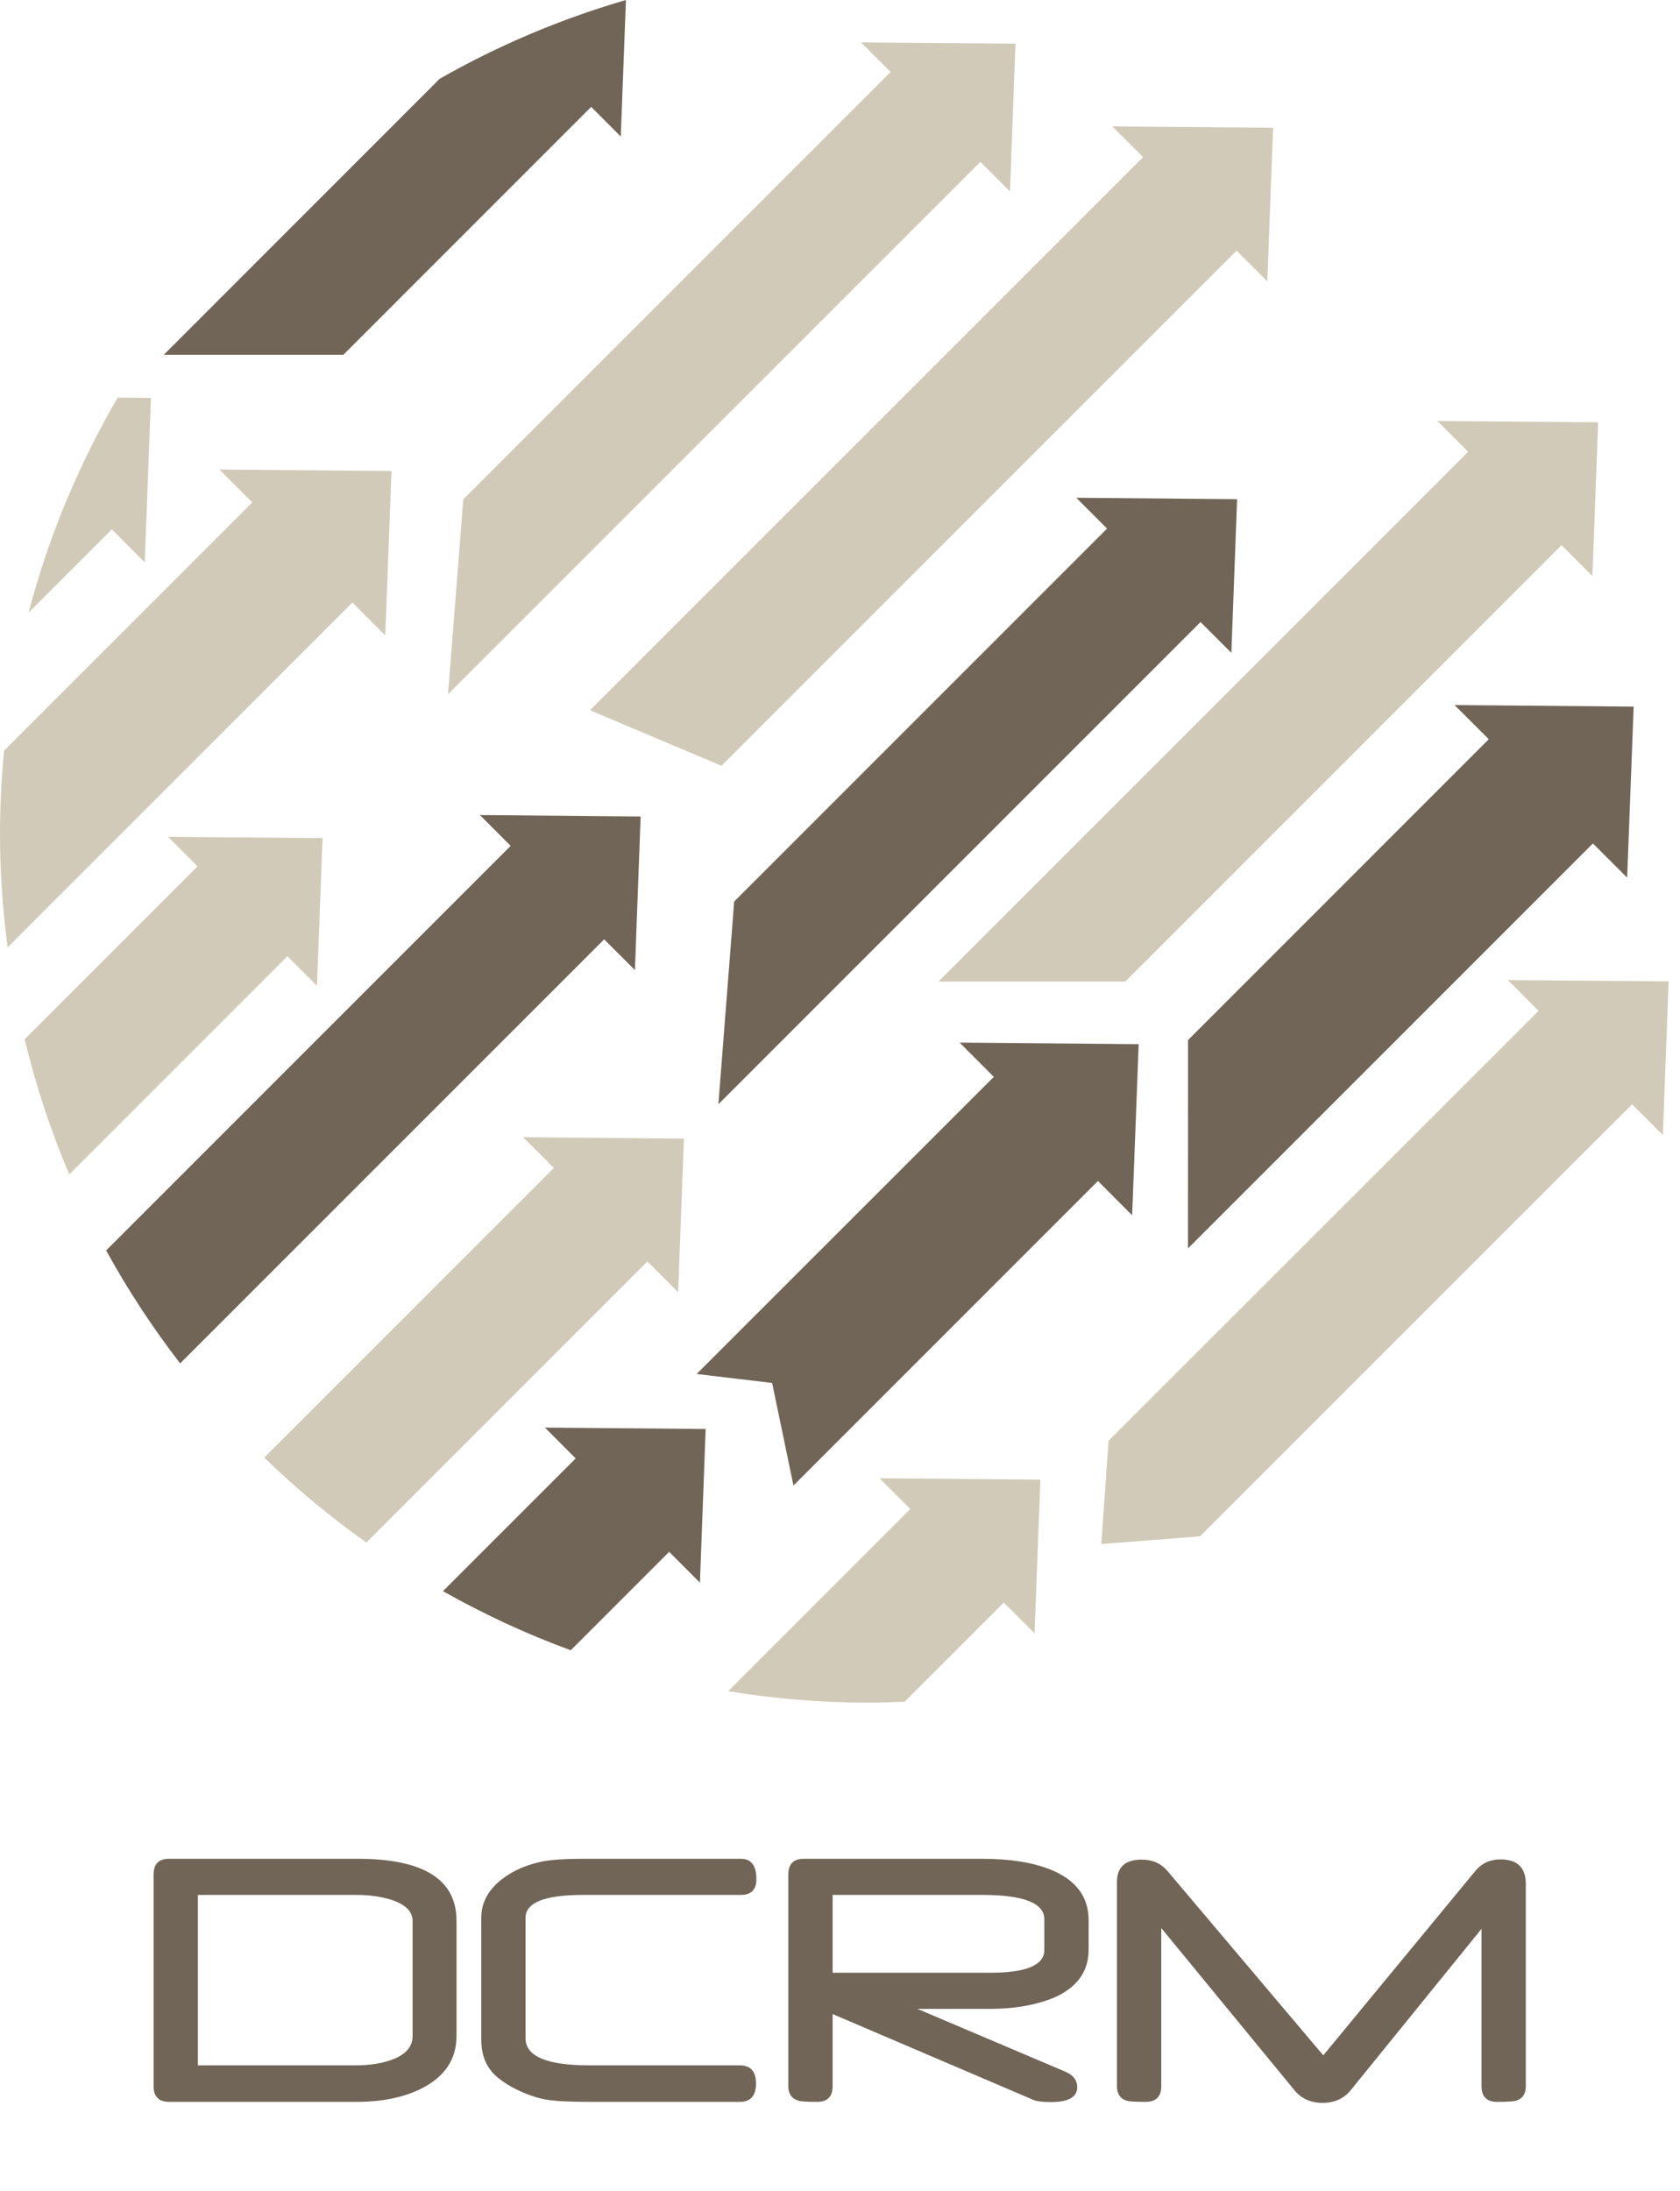 
<svg width="148px" height="193px" viewBox="344 79 148 193" version="1.1" xmlns="http://www.w3.org/2000/svg" xmlns:xlink="http://www.w3.org/1999/xlink">
    <!-- Generator: Sketch 42 (36781) - http://www.bohemiancoding.com/sketch -->
    <desc>Created with Sketch.</desc>
    <defs></defs>
    <g id="Whole" stroke="none" fill="none" transform="translate(344, 79)" stroke-width="1" fill-rule="evenodd">
        <g>
            <g id="4131_layer_1" transform="translate(9, 0)" fill-rule="nonzero" fill="#716557">
                <g id="Layer_1">
                    <path d="M119.141,62.104 L122.155,65.115 L95.66,91.612 L95.654,109.969 L131.328,74.295 L134.345,77.306 L134.917,62.241 L119.141,62.104 Z M43.078,9.416 L45.687,12.025 L46.142,0 C40.36,1.679 34.865,4.019 29.736,6.938 L5.432,31.248 L21.25,31.248 L43.078,9.416 Z M46.933,85.449 L47.438,71.919 L33.275,71.79 L35.988,74.506 L0.352,110.142 C2.266,113.637 4.453,116.957 6.869,120.094 L44.223,82.742 L46.933,85.449 Z M99.477,57.505 L99.982,43.97 L85.817,43.845 L88.527,46.562 L55.678,79.41 L54.287,97.264 L96.76,54.792 L99.477,57.505 Z M41.716,128.464 L30.022,140.156 C33.608,142.177 37.366,143.93 41.281,145.36 L49.95,136.691 L52.661,139.408 L53.165,125.871 L39.003,125.747 L41.716,128.464 Z M78.55,94.854 L52.371,121.025 L59.021,121.817 L60.9,130.852 L87.723,104.026 L90.738,107.046 L91.312,91.974 L75.539,91.836 L78.55,94.854 Z" id="Shape"></path>
                </g>
            </g>
            <g id="4131_layer_2" transform="translate(0, 3)" fill-rule="nonzero" fill="#D2CAB8">
                <g id="Layer_1">
                    <g>
                        <path d="M33.941,52.972 L34.49,38.487 L19.331,38.357 L22.227,41.253 L0.357,63.122 C0.127,65.54 0,67.986 0,70.464 C0,73.85 0.242,77.178 0.67,80.448 L31.045,50.069 L33.941,52.972 Z M12.75,46.532 L13.299,32.047 L10.367,32.022 C6.949,37.89 4.28,44.245 2.514,50.97 L9.856,43.628 L12.75,46.532 Z M88.977,13.864 L89.459,0.847 L75.851,0.735 L78.46,3.341 L40.812,40.99 L39.469,58.149 L86.367,11.254 L88.977,13.864 Z M27.923,83.832 L28.416,70.825 L14.803,70.709 L17.404,73.311 L2.169,88.547 C3.164,92.652 4.477,96.632 6.104,100.448 L25.319,81.231 L27.923,83.832 Z M111.646,21.788 L112.153,8.252 L97.988,8.136 L100.702,10.844 L51.98,59.563 L63.558,64.451 L108.931,19.08 L111.646,21.788 Z M48.791,99.879 L23.277,125.394 C26.078,128.109 29.084,130.607 32.273,132.872 L57.029,108.115 L59.738,110.823 L60.252,97.293 L46.083,97.172 L48.791,99.879 Z M132.835,83.33 L135.541,86.038 L97.657,123.909 L97.021,133.006 L105.724,132.324 L143.781,94.274 L146.488,96.982 L147.002,83.444 L132.835,83.33 Z M82.673,83.459 L99.133,83.459 L137.566,45.022 L140.283,47.739 L140.79,34.2 L126.622,34.079 L129.333,36.795 L82.673,83.459 Z M80.192,129.921 L64.147,145.968 C68.171,146.622 72.297,146.976 76.507,146.976 C77.575,146.976 78.635,146.939 79.693,146.896 L88.429,138.158 L91.138,140.866 L91.652,127.33 L77.485,127.215 L80.192,129.921 Z" id="Shape"></path>
                    </g>
                </g>
            </g>
            <g id="DCRM" transform="translate(13, 163)" fill="#716558">
                <path d="M27.215,16.357 C27.215,18.373 26.201,19.902 24.174,20.945 C22.604,21.742 20.688,22.141 18.426,22.141 L1.902,22.141 C0.988,22.141 0.531,21.678 0.531,20.752 L0.531,2.102 C0.531,1.187 0.988,0.73 1.902,0.73 L18.514,0.73 C24.314,0.73 27.215,2.547 27.215,6.18 L27.215,16.357 Z M23.348,16.34 L23.348,6.197 C23.348,5.365 22.715,4.744 21.449,4.334 C20.547,4.053 19.533,3.912 18.408,3.912 L4.434,3.912 L4.434,18.924 L18.338,18.924 C19.545,18.924 20.588,18.766 21.467,18.449 C22.721,18.004 23.348,17.301 23.348,16.34 Z M53.635,2.523 C53.635,3.449 53.178,3.912 52.264,3.912 L38.359,3.912 C34.984,3.912 33.297,4.586 33.297,5.934 L33.297,16.533 C33.297,18.127 35.166,18.924 38.904,18.924 L52.176,18.924 C53.125,18.924 53.6,19.457 53.6,20.523 C53.6,21.602 53.125,22.141 52.176,22.141 L38.904,22.141 C37.111,22.141 35.822,22.07 35.037,21.93 C34.182,21.766 33.291,21.449 32.365,20.98 C31.311,20.43 30.572,19.855 30.15,19.258 C29.646,18.578 29.395,17.693 29.395,16.604 L29.395,5.951 C29.395,4.604 30.01,3.455 31.24,2.506 C32.271,1.721 33.525,1.193 35.002,0.924 C35.377,0.865 35.834,0.818 36.373,0.783 C36.912,0.748 37.551,0.73 38.289,0.73 L52.264,0.73 C53.178,0.73 53.635,1.328 53.635,2.523 Z M82.902,8.729 C82.902,10.662 81.883,12.074 79.844,12.965 C78.227,13.621 76.363,13.949 74.254,13.949 L67.82,13.949 L80.863,19.486 C81.555,19.791 81.9,20.242 81.9,20.84 C81.9,21.719 81.133,22.158 79.598,22.158 C78.988,22.158 78.508,22.111 78.156,22.018 L60.35,14.406 L60.35,20.752 C60.35,21.678 59.893,22.141 58.979,22.141 C58.006,22.141 57.443,22.1 57.291,22.018 C56.729,21.842 56.447,21.42 56.447,20.752 L56.447,2.102 C56.447,1.187 56.904,0.73 57.818,0.73 L73.533,0.73 C75.971,0.73 77.975,1.047 79.545,1.68 C81.783,2.582 82.902,4.07 82.902,6.145 L82.902,8.729 Z M79,8.764 L79,6.057 C79,4.627 77.172,3.912 73.516,3.912 L60.35,3.912 L60.35,10.768 L74.219,10.768 C77.406,10.768 79,10.1 79,8.764 Z M121.416,20.752 C121.416,21.432 121.135,21.859 120.572,22.035 C120.338,22.105 119.775,22.141 118.885,22.141 C117.971,22.141 117.514,21.678 117.514,20.752 L117.514,6.9 L106,21.104 C105.391,21.854 104.564,22.229 103.521,22.229 C102.467,22.229 101.635,21.854 101.025,21.104 L89.301,6.83 L89.301,20.752 C89.301,21.678 88.844,22.141 87.93,22.141 C87.027,22.141 86.465,22.105 86.242,22.035 C85.68,21.859 85.398,21.432 85.398,20.752 L85.398,2.787 C85.398,1.463 86.125,0.801 87.578,0.801 C88.527,0.801 89.289,1.141 89.863,1.82 L103.574,18.045 L116.969,1.803 C117.531,1.123 118.27,0.783 119.184,0.783 C120.672,0.783 121.416,1.504 121.416,2.945 L121.416,20.752 Z"></path>
            </g>
        </g>
    </g>
</svg>